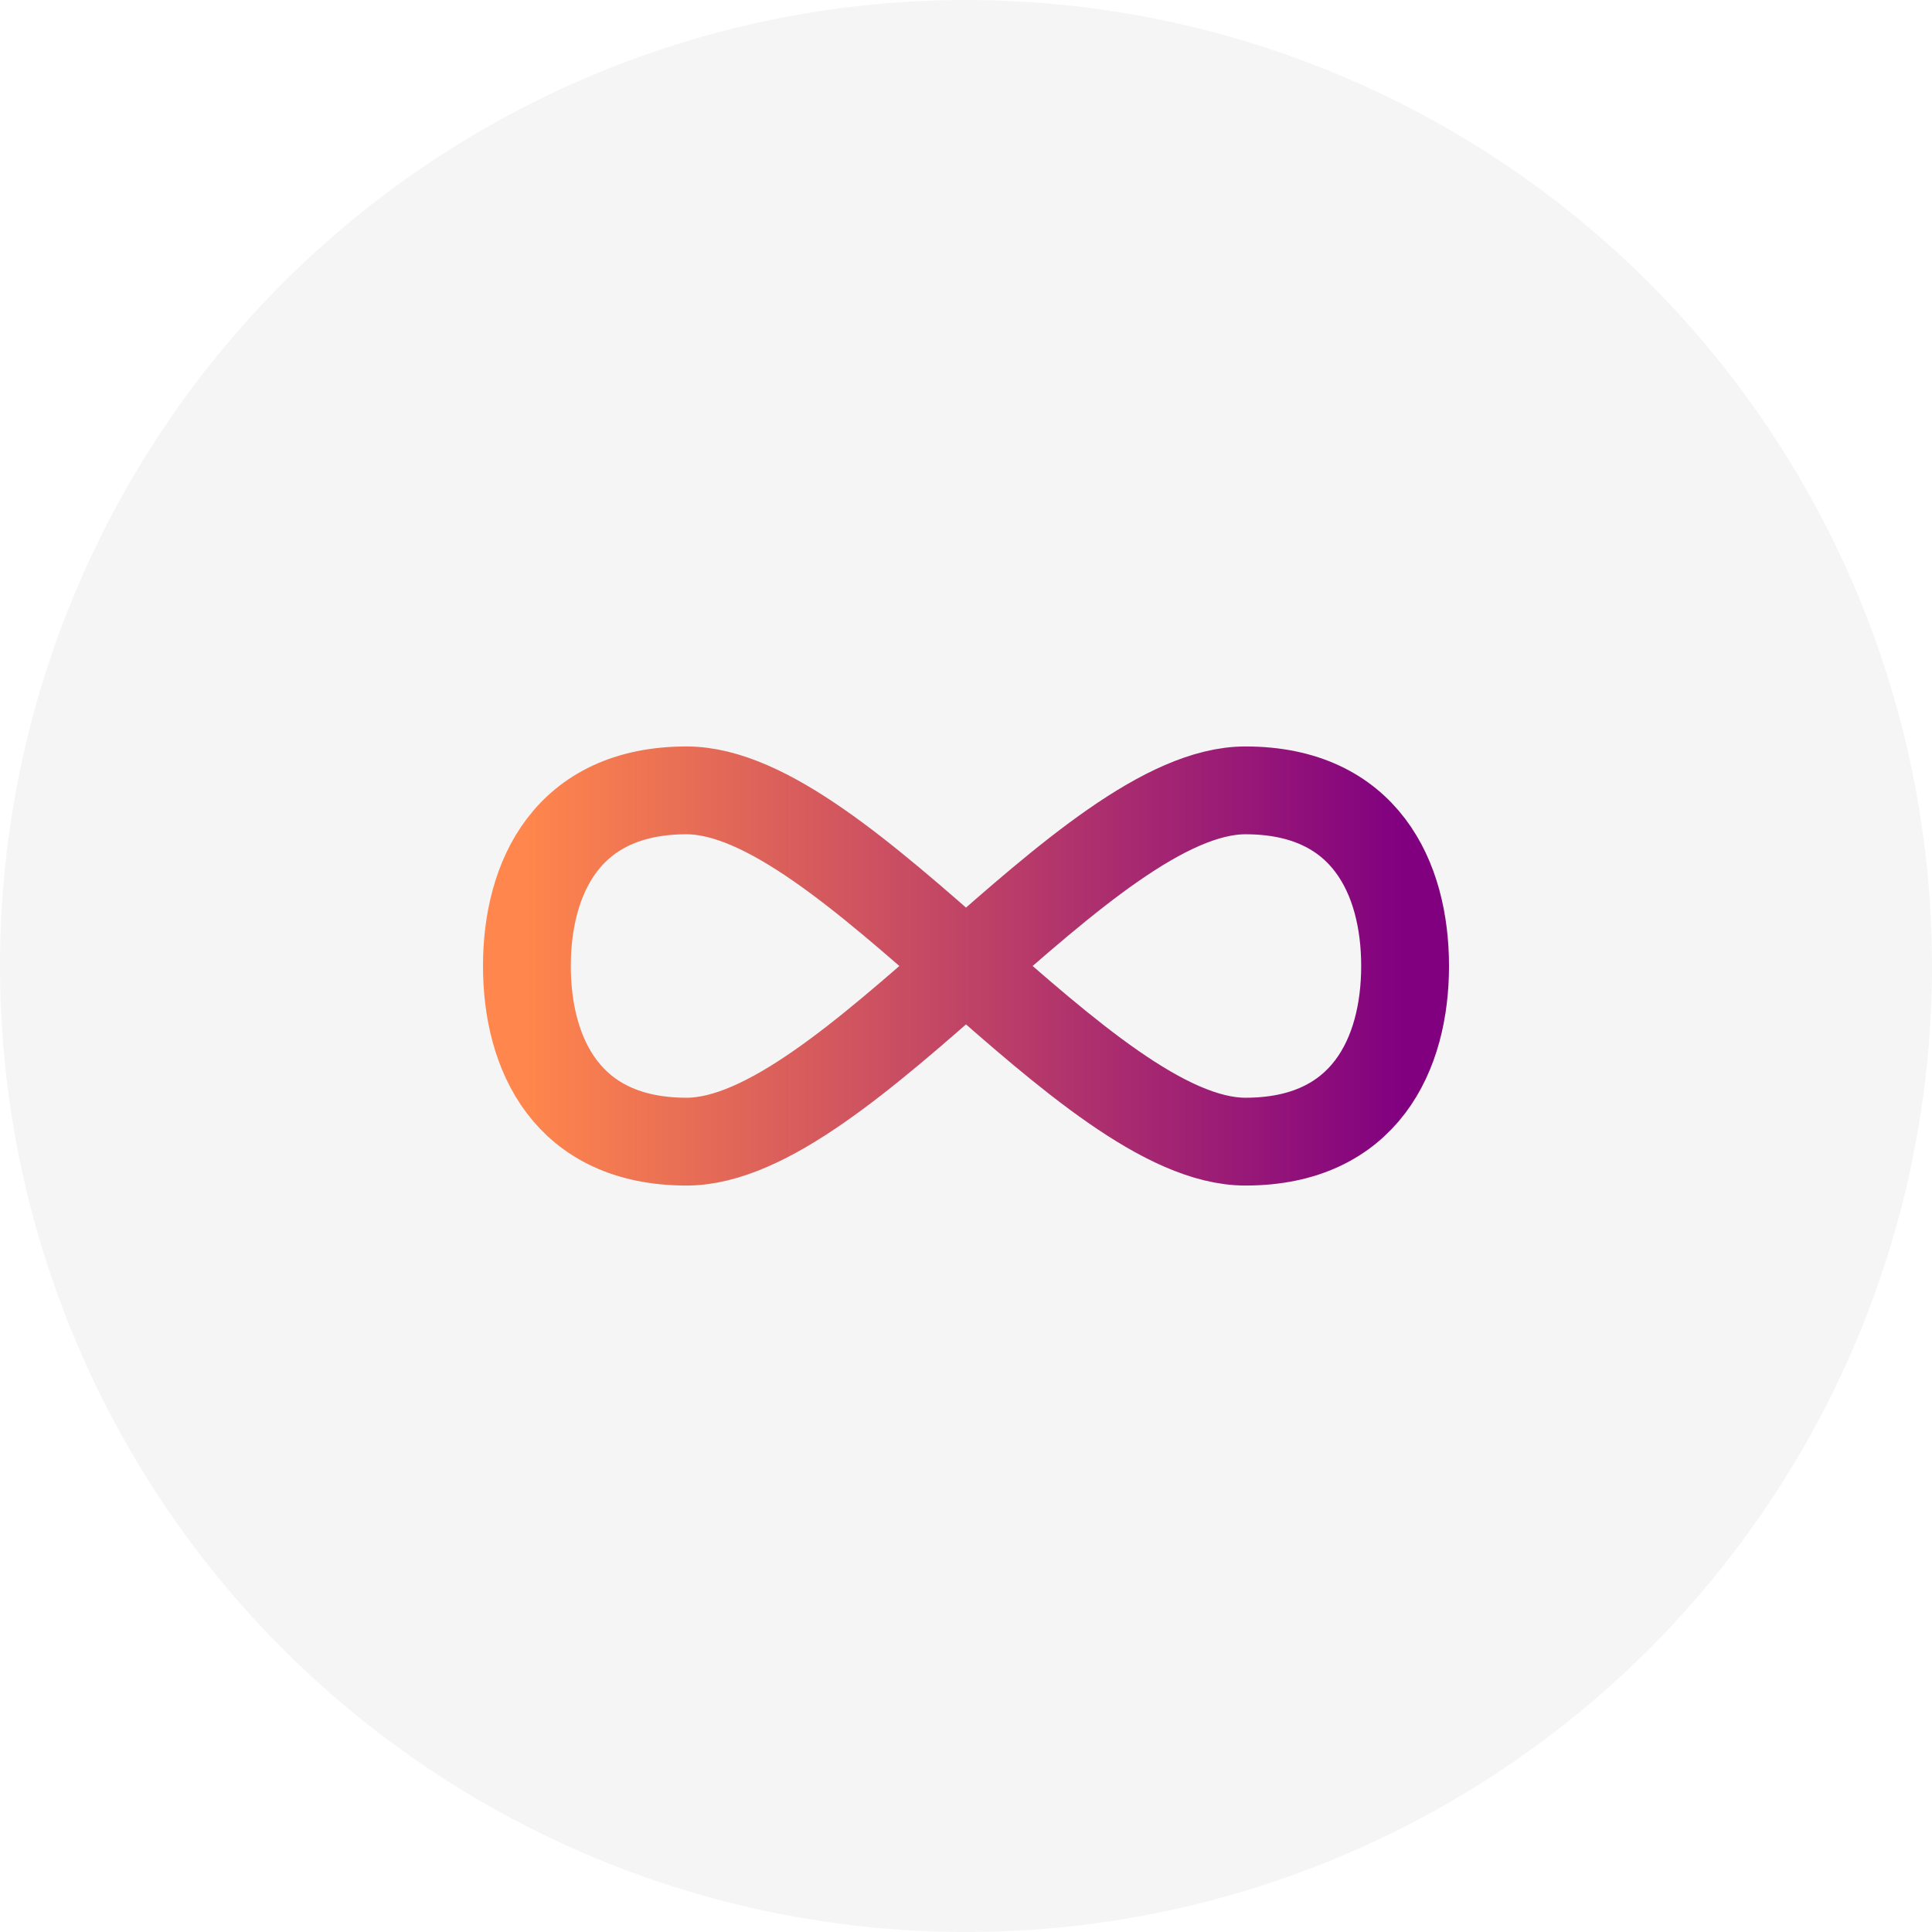 <svg width="44" height="44" viewBox="0 0 44 44" fill="none" xmlns="http://www.w3.org/2000/svg">
<circle cx="22" cy="22" r="22" fill="#D9D9D9" fill-opacity="0.25"/>
<path d="M15.636 26C12.91 26 12 24 12 22C12 20 12.91 18 15.636 18C19.273 18 24.727 26 28.364 26C31.09 26 32 24 32 22C32 20 31.09 18 28.364 18C24.727 18 19.273 26 15.636 26V26Z" stroke="url(#paint0_linear_115_578)" stroke-width="2" stroke-linecap="round" stroke-linejoin="round"/>
<defs>
<linearGradient id="paint0_linear_115_578" x1="32" y1="22" x2="12" y2="22" gradientUnits="userSpaceOnUse">
<stop stop-color="#800080"/>
<stop offset="1" stop-color="#FF864C"/>
</linearGradient>
</defs>
</svg>
